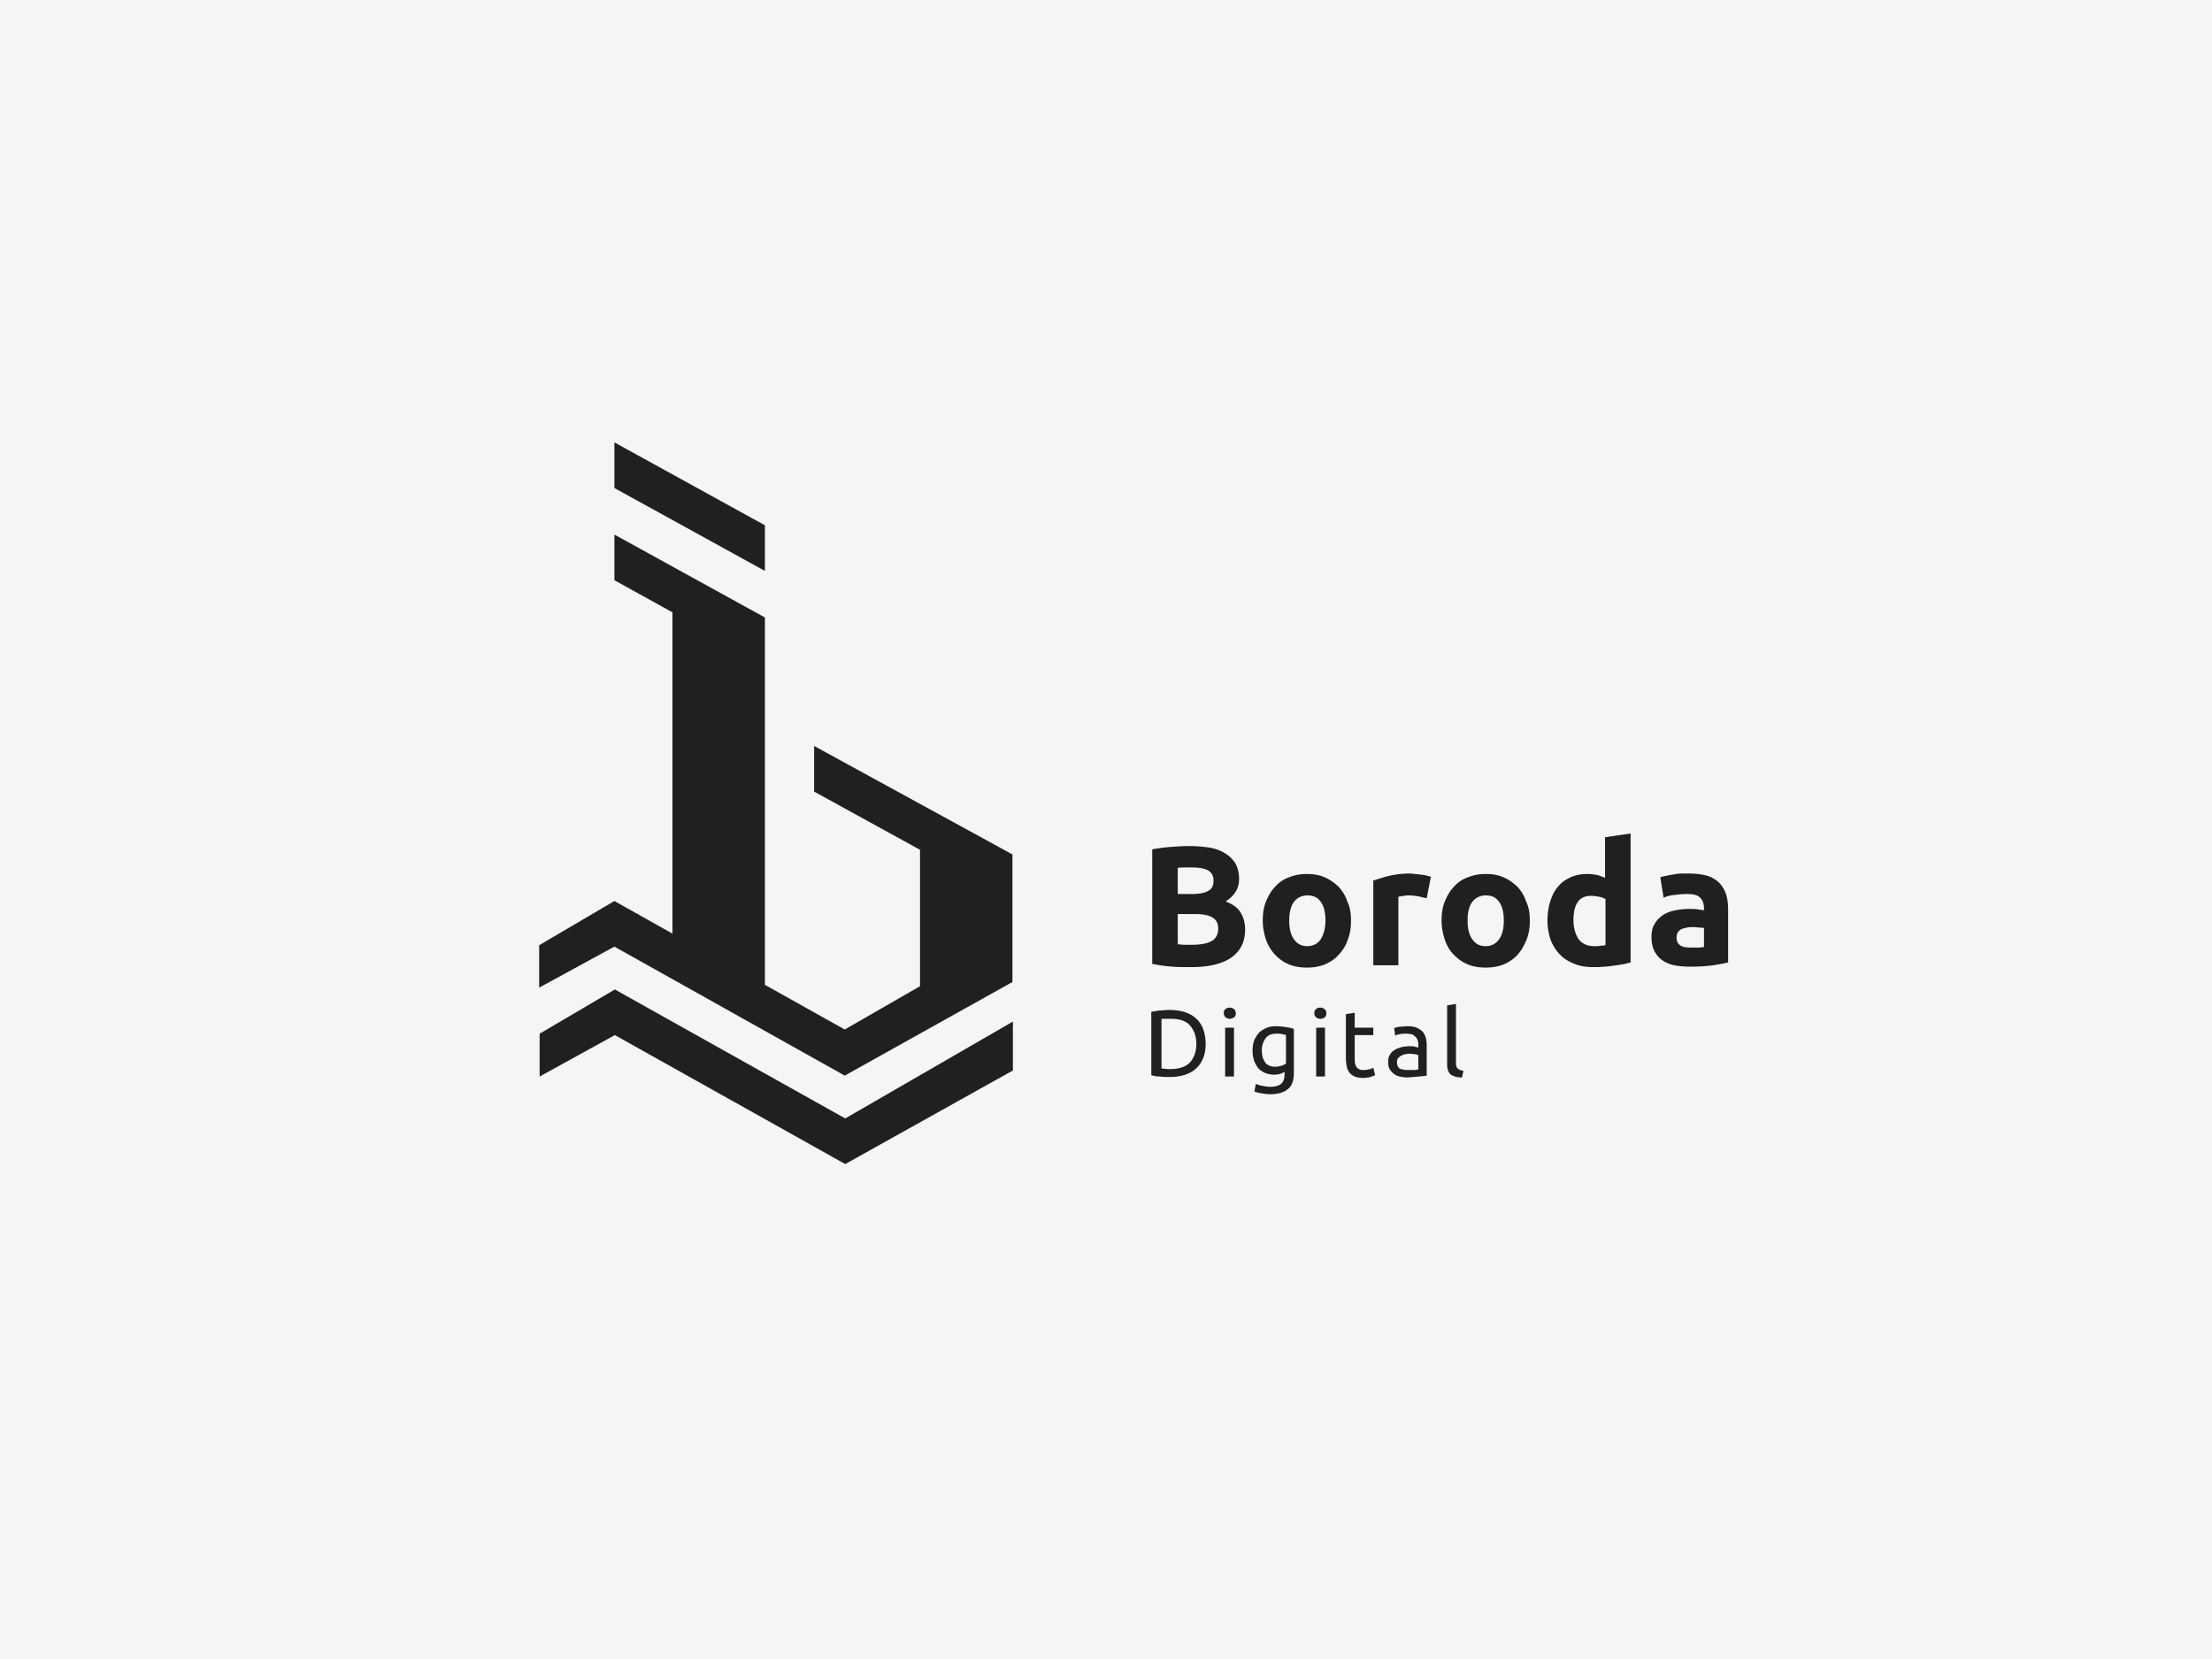<svg width="800" height="600" fill="none" xmlns="http://www.w3.org/2000/svg"><path fill="#F5F5F5" d="M0 0h800v600H0z"/><path d="M222.211 342.363L195 357.181v-15.323l27.211-15.997 20.996 11.787V221.461l-20.996-11.618v-16.502l54.422 29.973v132.857l28.89 16.165 27.211-15.66v-49.337l-38.296-21.049v-16.502l71.722 39.235v46.138l-60.637 33.845-83.312-46.643zm54.422-152.39L222.211 160v16.502l54.422 29.973v-16.502zm29.058 214.525l-83.312-46.643-27.211 15.997v15.491l27.211-14.986L305.691 421l60.637-33.846v-17.68l-60.637 35.024zm125.137-54.726c-2.351 0-4.703 0-6.887-.168-2.351-.168-4.703-.505-7.222-1.01V307.17c2.015-.336 4.031-.673 6.383-.842 2.351-.168 4.535-.336 6.55-.336 2.688 0 5.207.168 7.391.505 2.352.337 4.199 1.01 5.879 2.02 1.68 1.011 2.855 2.19 3.863 3.705.84 1.515 1.344 3.368 1.344 5.725 0 3.368-1.68 6.062-4.871 8.083 2.687 1.01 4.535 2.357 5.543 4.209 1.008 1.684 1.511 3.705 1.511 5.894 0 4.546-1.679 7.746-4.871 10.103-3.359 2.358-8.23 3.536-14.613 3.536zm-4.871-26.436h4.703c3.024 0 5.039-.337 6.383-1.179 1.344-.674 1.848-2.021 1.848-3.705 0-1.684-.672-2.862-2.016-3.704-1.344-.674-3.191-1.011-5.711-1.011h-2.687c-1.008 0-1.848 0-2.52.169v9.43zm0 7.24v10.945c.672 0 1.512.169 2.352.169h2.687c2.856 0 5.207-.337 6.887-1.179 1.68-.842 2.687-2.357 2.687-4.546 0-2.021-.672-3.368-2.183-4.21-1.512-.842-3.528-1.179-6.383-1.179h-6.047zm62.653 2.358c0 2.525-.336 4.883-1.176 6.903-.672 2.19-1.848 3.873-3.191 5.389-1.344 1.515-3.024 2.694-5.04 3.536-2.015.842-4.199 1.179-6.55 1.179-2.352 0-4.535-.337-6.551-1.179-2.016-.842-3.527-2.021-5.039-3.536-1.344-1.516-2.52-3.368-3.192-5.389-.671-2.02-1.175-4.378-1.175-6.903 0-2.526.336-4.884 1.175-6.904.84-2.021 1.848-3.873 3.36-5.389 1.344-1.515 3.023-2.694 5.039-3.367 2.016-.842 4.031-1.179 6.383-1.179 2.351 0 4.535.337 6.383 1.179 2.015.842 3.527 2.02 5.039 3.367 1.343 1.516 2.519 3.2 3.191 5.389 1.008 2.02 1.344 4.378 1.344 6.904zm-9.239 0c0-2.863-.503-5.052-1.679-6.736-1.176-1.684-2.688-2.357-4.871-2.357-2.016 0-3.696.842-4.871 2.357-1.176 1.684-1.68 3.873-1.68 6.736 0 2.862.504 5.051 1.68 6.735 1.175 1.684 2.687 2.526 4.871 2.526 2.015 0 3.695-.842 4.871-2.526 1.008-1.684 1.679-3.873 1.679-6.735zm36.617-8.083c-.84-.168-1.847-.337-2.855-.674-1.176-.168-2.352-.336-3.528-.336-.503 0-1.175 0-2.015.168-.84.168-1.344.168-1.848.337v24.753h-9.07v-30.647c1.68-.505 3.527-1.178 5.711-1.684a33.041 33.041 0 017.39-.841c.504 0 1.008 0 1.848.168.672 0 1.344.168 2.016.168.672.169 1.343.169 2.015.337.672.168 1.344.337 1.848.505l-1.512 7.746zm37.29 8.083c0 2.525-.336 4.883-1.176 6.903-.84 2.021-1.848 3.873-3.192 5.389-1.343 1.515-3.023 2.694-5.039 3.536-2.015.842-4.199 1.179-6.55 1.179-2.352 0-4.536-.337-6.551-1.179-2.016-.842-3.528-2.021-5.039-3.536-1.512-1.516-2.52-3.368-3.192-5.389-.672-2.02-1.175-4.378-1.175-6.903 0-2.526.335-4.884 1.175-6.904.84-2.021 1.848-3.873 3.36-5.389 1.343-1.515 3.023-2.694 5.039-3.367 2.015-.842 4.031-1.179 6.383-1.179 2.351 0 4.535.337 6.382 1.179 2.016.842 3.528 2.02 5.039 3.367 1.344 1.516 2.52 3.2 3.192 5.389 1.008 2.02 1.344 4.378 1.344 6.904zm-9.407 0c0-2.863-.504-5.052-1.679-6.736-1.176-1.684-2.688-2.357-4.871-2.357-2.016 0-3.696.842-4.872 2.357-1.175 1.684-1.679 3.873-1.679 6.736 0 2.862.504 5.051 1.679 6.735 1.176 1.684 2.688 2.526 4.872 2.526 2.015 0 3.695-.842 4.871-2.526 1.175-1.684 1.679-3.873 1.679-6.735zm45.855 15.154c-.839.169-1.679.506-2.855.674-1.008.168-2.184.337-3.359.505-1.176.169-2.352.337-3.528.337-1.176.168-2.351.168-3.527.168-2.688 0-5.039-.336-7.055-1.178-2.015-.842-3.863-1.853-5.207-3.368-1.512-1.516-2.519-3.2-3.359-5.22-.672-2.021-1.176-4.378-1.176-6.904 0-2.694.336-5.052 1.008-7.072.672-2.189 1.511-3.873 2.855-5.389 1.176-1.515 2.688-2.525 4.535-3.367 1.848-.842 3.864-1.179 6.047-1.179 1.344 0 2.352.168 3.36.337 1.007.168 2.015.673 3.023 1.01v-14.65l9.238-1.347v46.643zm-20.66-15.323c0 2.863.672 5.052 1.848 6.904 1.344 1.684 3.191 2.526 5.711 2.526.84 0 1.512 0 2.351-.169.672 0 1.344-.168 1.68-.168v-16.67c-.504-.337-1.344-.674-2.184-.842-.839-.169-1.847-.337-2.855-.337-4.367-.168-6.551 2.863-6.551 8.756zm41.825-16.838c2.687 0 4.871.336 6.718.841 1.848.674 3.192 1.516 4.368 2.695 1.007 1.178 1.847 2.525 2.351 4.209.504 1.684.672 3.536.672 5.389v19.027c-1.344.337-3.191.674-5.375 1.011-2.352.337-5.207.505-8.398.505-2.016 0-4.032-.168-5.711-.505-1.68-.337-3.192-1.011-4.368-1.853a9.27 9.27 0 01-2.855-3.367c-.672-1.347-1.008-3.031-1.008-5.052 0-1.852.336-3.536 1.176-4.715.672-1.347 1.848-2.357 3.023-3.199 1.344-.842 2.688-1.347 4.368-1.684a25.55 25.55 0 015.039-.505c1.175 0 2.183 0 3.191.168.84.169 1.68.169 2.184.337v-.842c0-1.515-.504-2.862-1.344-3.704-1.008-1.011-2.52-1.347-4.871-1.347-1.512 0-3.024.168-4.535.336-1.512.169-2.856.505-3.864 1.011l-1.175-7.409c.503-.169 1.175-.337 2.015-.506.84-.168 1.68-.336 2.688-.505 1.007-.168 1.847-.336 3.023-.336h2.688zm.839 26.773h2.52c.84 0 1.512-.168 2.016-.168v-6.904c-.336 0-.84-.169-1.68-.169-.672 0-1.344-.168-2.016-.168-.84 0-1.679 0-2.351.168-.84.169-1.344.337-2.016.506-.504.336-1.008.673-1.344 1.178-.336.505-.504 1.179-.504 1.853 0 1.515.504 2.357 1.512 3.03.84.506 2.184.674 3.863.674zm-175.695 34.856c0 2.021-.336 3.873-1.008 5.389-.672 1.515-1.512 2.694-2.687 3.704-1.176 1.01-2.52 1.684-4.2 2.189-1.679.505-3.359.674-5.375.674-1.007 0-2.015 0-3.191-.169a9.745 9.745 0 01-3.191-.505v-22.9a131.27 131.27 0 013.191-.506c1.176 0 2.184-.168 3.191-.168 1.848 0 3.696.168 5.375.674 1.68.505 3.024 1.178 4.2 2.189 1.175 1.01 2.015 2.189 2.687 3.704a16.43 16.43 0 011.008 5.725zm-12.766 9.093c3.192 0 5.543-.842 7.055-2.357 1.512-1.684 2.351-3.873 2.351-6.736 0-2.862-.839-5.051-2.351-6.735-1.512-1.684-3.863-2.358-7.055-2.358h-3.191v18.018h1.008c.504.168 1.175.168 2.183.168zm21.5-18.186c-.504 0-1.008-.168-1.512-.505-.335-.337-.671-.842-.671-1.515 0-.674.168-1.179.671-1.516.336-.337.84-.505 1.512-.505.504 0 1.008.168 1.512.505.336.337.672.842.672 1.516 0 .673-.168 1.178-.672 1.515-.504.337-1.008.505-1.512.505zm1.512 20.88h-3.192v-17.68h3.192v17.68zm18.813-1.852c-.336.168-.84.337-1.512.674-.84.336-1.68.505-2.687.505a9.515 9.515 0 01-3.024-.505c-1.008-.337-1.679-.842-2.519-1.516-.672-.673-1.176-1.684-1.68-2.694-.336-1.01-.672-2.358-.672-3.873 0-1.347.168-2.526.504-3.536.336-1.01 1.008-2.021 1.68-2.863.672-.842 1.679-1.347 2.687-1.852 1.008-.505 2.184-.674 3.528-.674 1.511 0 2.687.169 3.863.337 1.176.169 2.015.337 2.687.674v15.828c0 2.694-.672 4.715-2.183 5.894-1.344 1.178-3.528 1.852-6.383 1.852-1.176 0-2.184-.168-3.191-.337-1.008-.168-1.848-.337-2.52-.673l.504-2.694c.672.168 1.344.505 2.351.673.84.168 1.848.337 2.856.337 1.848 0 3.191-.337 4.031-1.179.84-.673 1.176-2.021 1.176-3.536v-.842h.504zm0-13.134c-.336-.169-.672-.169-1.344-.337s-1.176-.168-2.184-.168c-1.679 0-3.023.505-3.863 1.684-.84 1.178-1.344 2.525-1.344 4.378 0 1.01.168 1.852.336 2.694.336.673.672 1.347 1.008 1.852.504.505 1.008.842 1.512 1.01.504.169 1.176.337 1.848.337.839 0 1.679-.168 2.351-.337.672-.168 1.176-.505 1.68-.842v-10.271zm12.429-5.894c-.504 0-1.008-.168-1.512-.505-.336-.337-.672-.842-.672-1.515 0-.674.168-1.179.672-1.516.336-.337.84-.505 1.512-.505.504 0 1.008.168 1.512.505.336.337.672.842.672 1.516 0 .673-.168 1.178-.672 1.515-.336.337-.84.505-1.512.505zm1.68 20.88h-3.192v-17.68h3.192v17.68zm10.75-17.68h6.719v2.694h-6.719v8.251c0 .842 0 1.684.168 2.189.168.505.336 1.01.672 1.347.336.337.672.505 1.008.673.336.169.84.169 1.344.169 1.007 0 1.679-.169 2.351-.337.504-.168 1.008-.337 1.176-.505l.672 2.694c-.336.168-.84.337-1.68.674-.84.168-1.68.336-2.687.336-1.176 0-2.184-.168-3.024-.505-.84-.337-1.344-.842-1.848-1.347-.503-.673-.839-1.347-1.007-2.189a15.53 15.53 0 01-.336-3.199v-15.829l3.191-.505v5.389zm19.148-.506c1.344 0 2.352.169 3.192.506.839.336 1.511.842 2.183 1.347.504.673.84 1.347 1.176 2.189.168.842.336 1.684.336 2.694v11.113c-.336 0-.672.169-1.176.169-.504 0-1.008.168-1.68.168-.671 0-1.343.169-2.015.169-.672 0-1.344.168-2.184.168-1.008 0-1.847-.168-2.687-.337-.84-.168-1.512-.505-2.184-1.01-.672-.505-1.008-1.01-1.512-1.684-.336-.673-.503-1.684-.503-2.694s.167-1.852.671-2.526c.336-.673 1.008-1.347 1.68-1.684.672-.505 1.512-.673 2.352-1.01.84-.169 1.847-.337 2.855-.337h1.008c.336 0 .672 0 1.008.168.336 0 .504.169.84.169.168 0 .336 0 .504.168v-.842c0-.505 0-1.01-.168-1.515-.168-.505-.336-1.01-.672-1.347-.336-.337-.672-.674-1.176-1.011a6.266 6.266 0 00-2.016-.336c-1.008 0-2.015 0-2.687.168-.84.168-1.344.337-1.68.505l-.336-2.694c.336-.168 1.008-.337 2.016-.505.672 0 1.679-.169 2.855-.169zm.336 15.829h2.016c.504 0 1.008-.169 1.512-.169v-5.22c-.168-.168-.672-.168-1.176-.336-.504 0-1.176-.169-1.848-.169-.504 0-1.008 0-1.512.169-.504 0-1.007.168-1.511.505-.504.168-.84.505-1.176.842-.336.337-.504.842-.504 1.515 0 1.179.336 1.853 1.008 2.358.84.336 1.847.505 3.191.505zm19.316 2.694c-2.015 0-3.359-.505-4.199-1.179-.84-.842-1.176-2.02-1.176-3.704V363.58l3.192-.505v21.217c0 .505 0 1.01.168 1.347.168.337.168.673.504.842.167.168.503.337.839.505.336.168.84.168 1.176.337l-.504 2.357z" fill="#202020"/></svg>